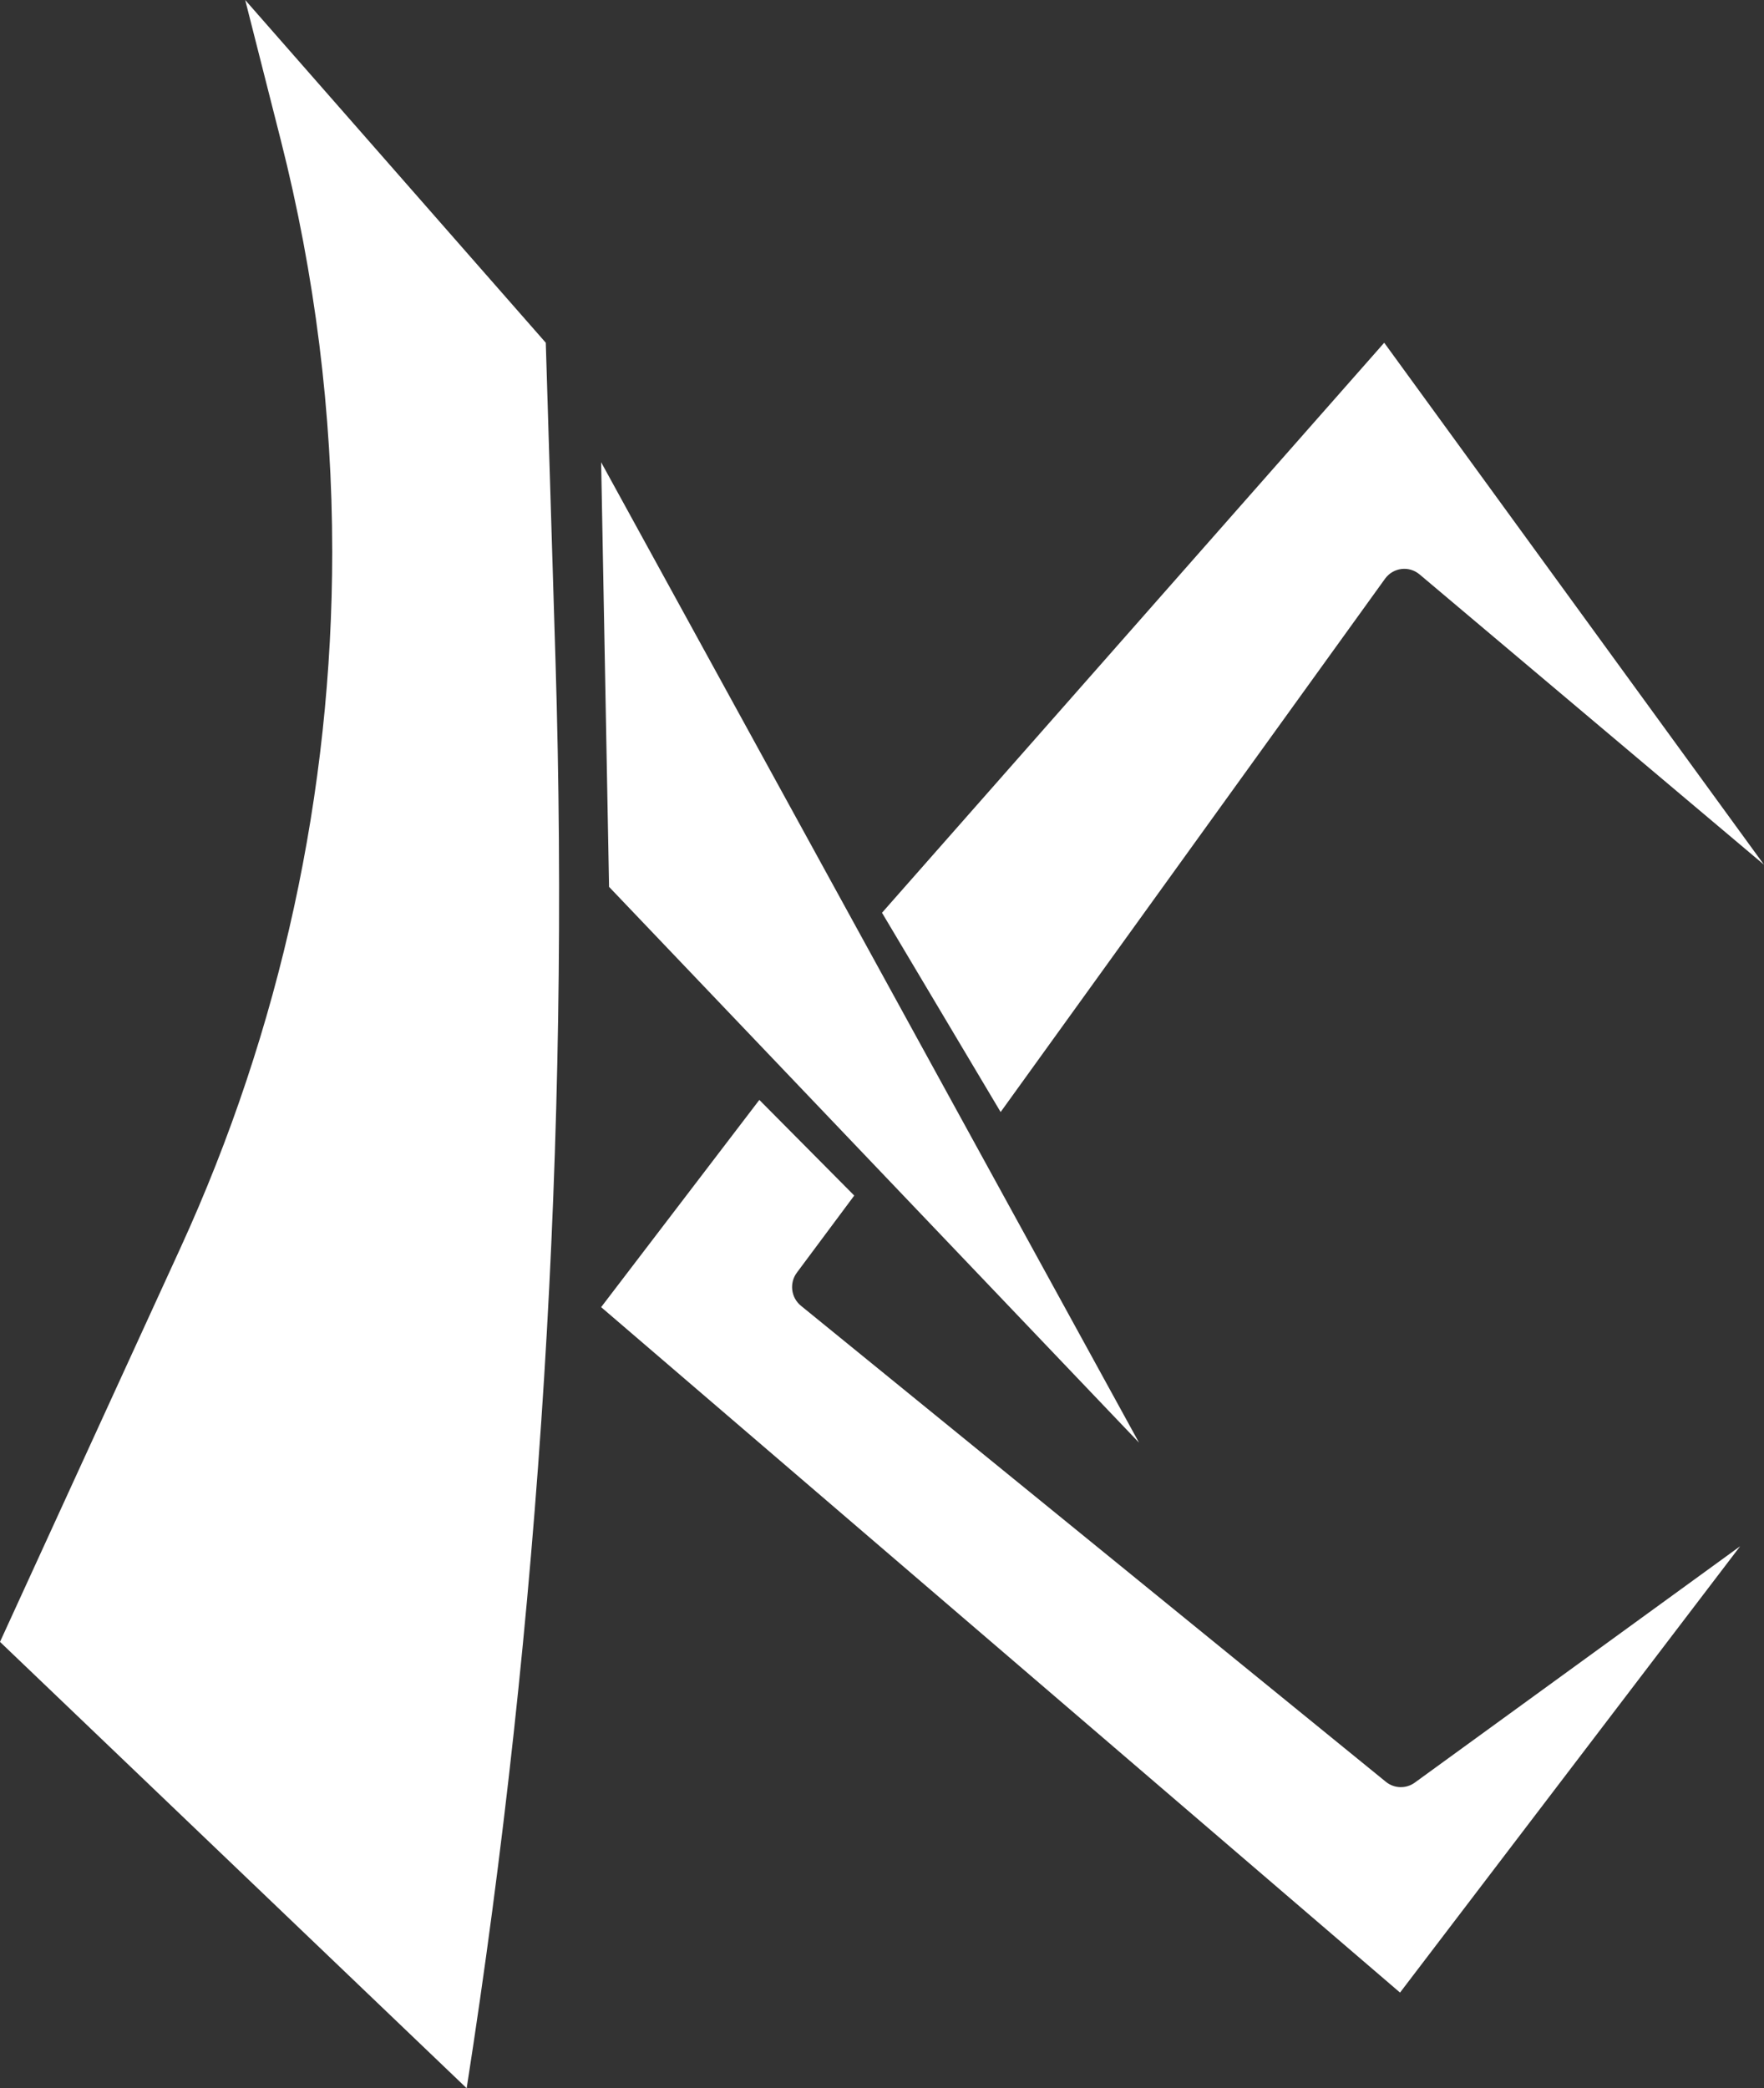 <svg width="60" height="71" viewBox="0 0 60 71" fill="none" xmlns="http://www.w3.org/2000/svg">
<rect x="0" y="0" width="60" height="71" fill="#333333" stroke="none"/>
<path d="M8.34 0L18.564 11.653L18.895 22.478C19.39 38.712 18.379 54.956 15.873 71L0 55.824L6.14 42.425C9.539 35.006 11.3 26.932 11.3 18.761C11.3 14.041 10.712 9.339 9.551 4.766L8.34 0Z" fill="white"/>
<path d="M20.447 15.717L20.716 30.153L38.742 49.05L20.447 15.717Z" fill="white"/>
<path d="M29.056 40.649L25.828 37.397L20.447 44.443L47.62 67.748L59.189 52.572L48.122 60.609C47.826 60.824 47.423 60.813 47.139 60.582L27.243 44.396C26.904 44.12 26.842 43.622 27.104 43.27L29.056 40.649Z" fill="white"/>
<path d="M30 31.034L47.082 11.653L60 29.401L48.286 19.531C47.926 19.227 47.386 19.294 47.11 19.677L34.035 37.809L30 31.034Z" fill="white"/>
</svg>
